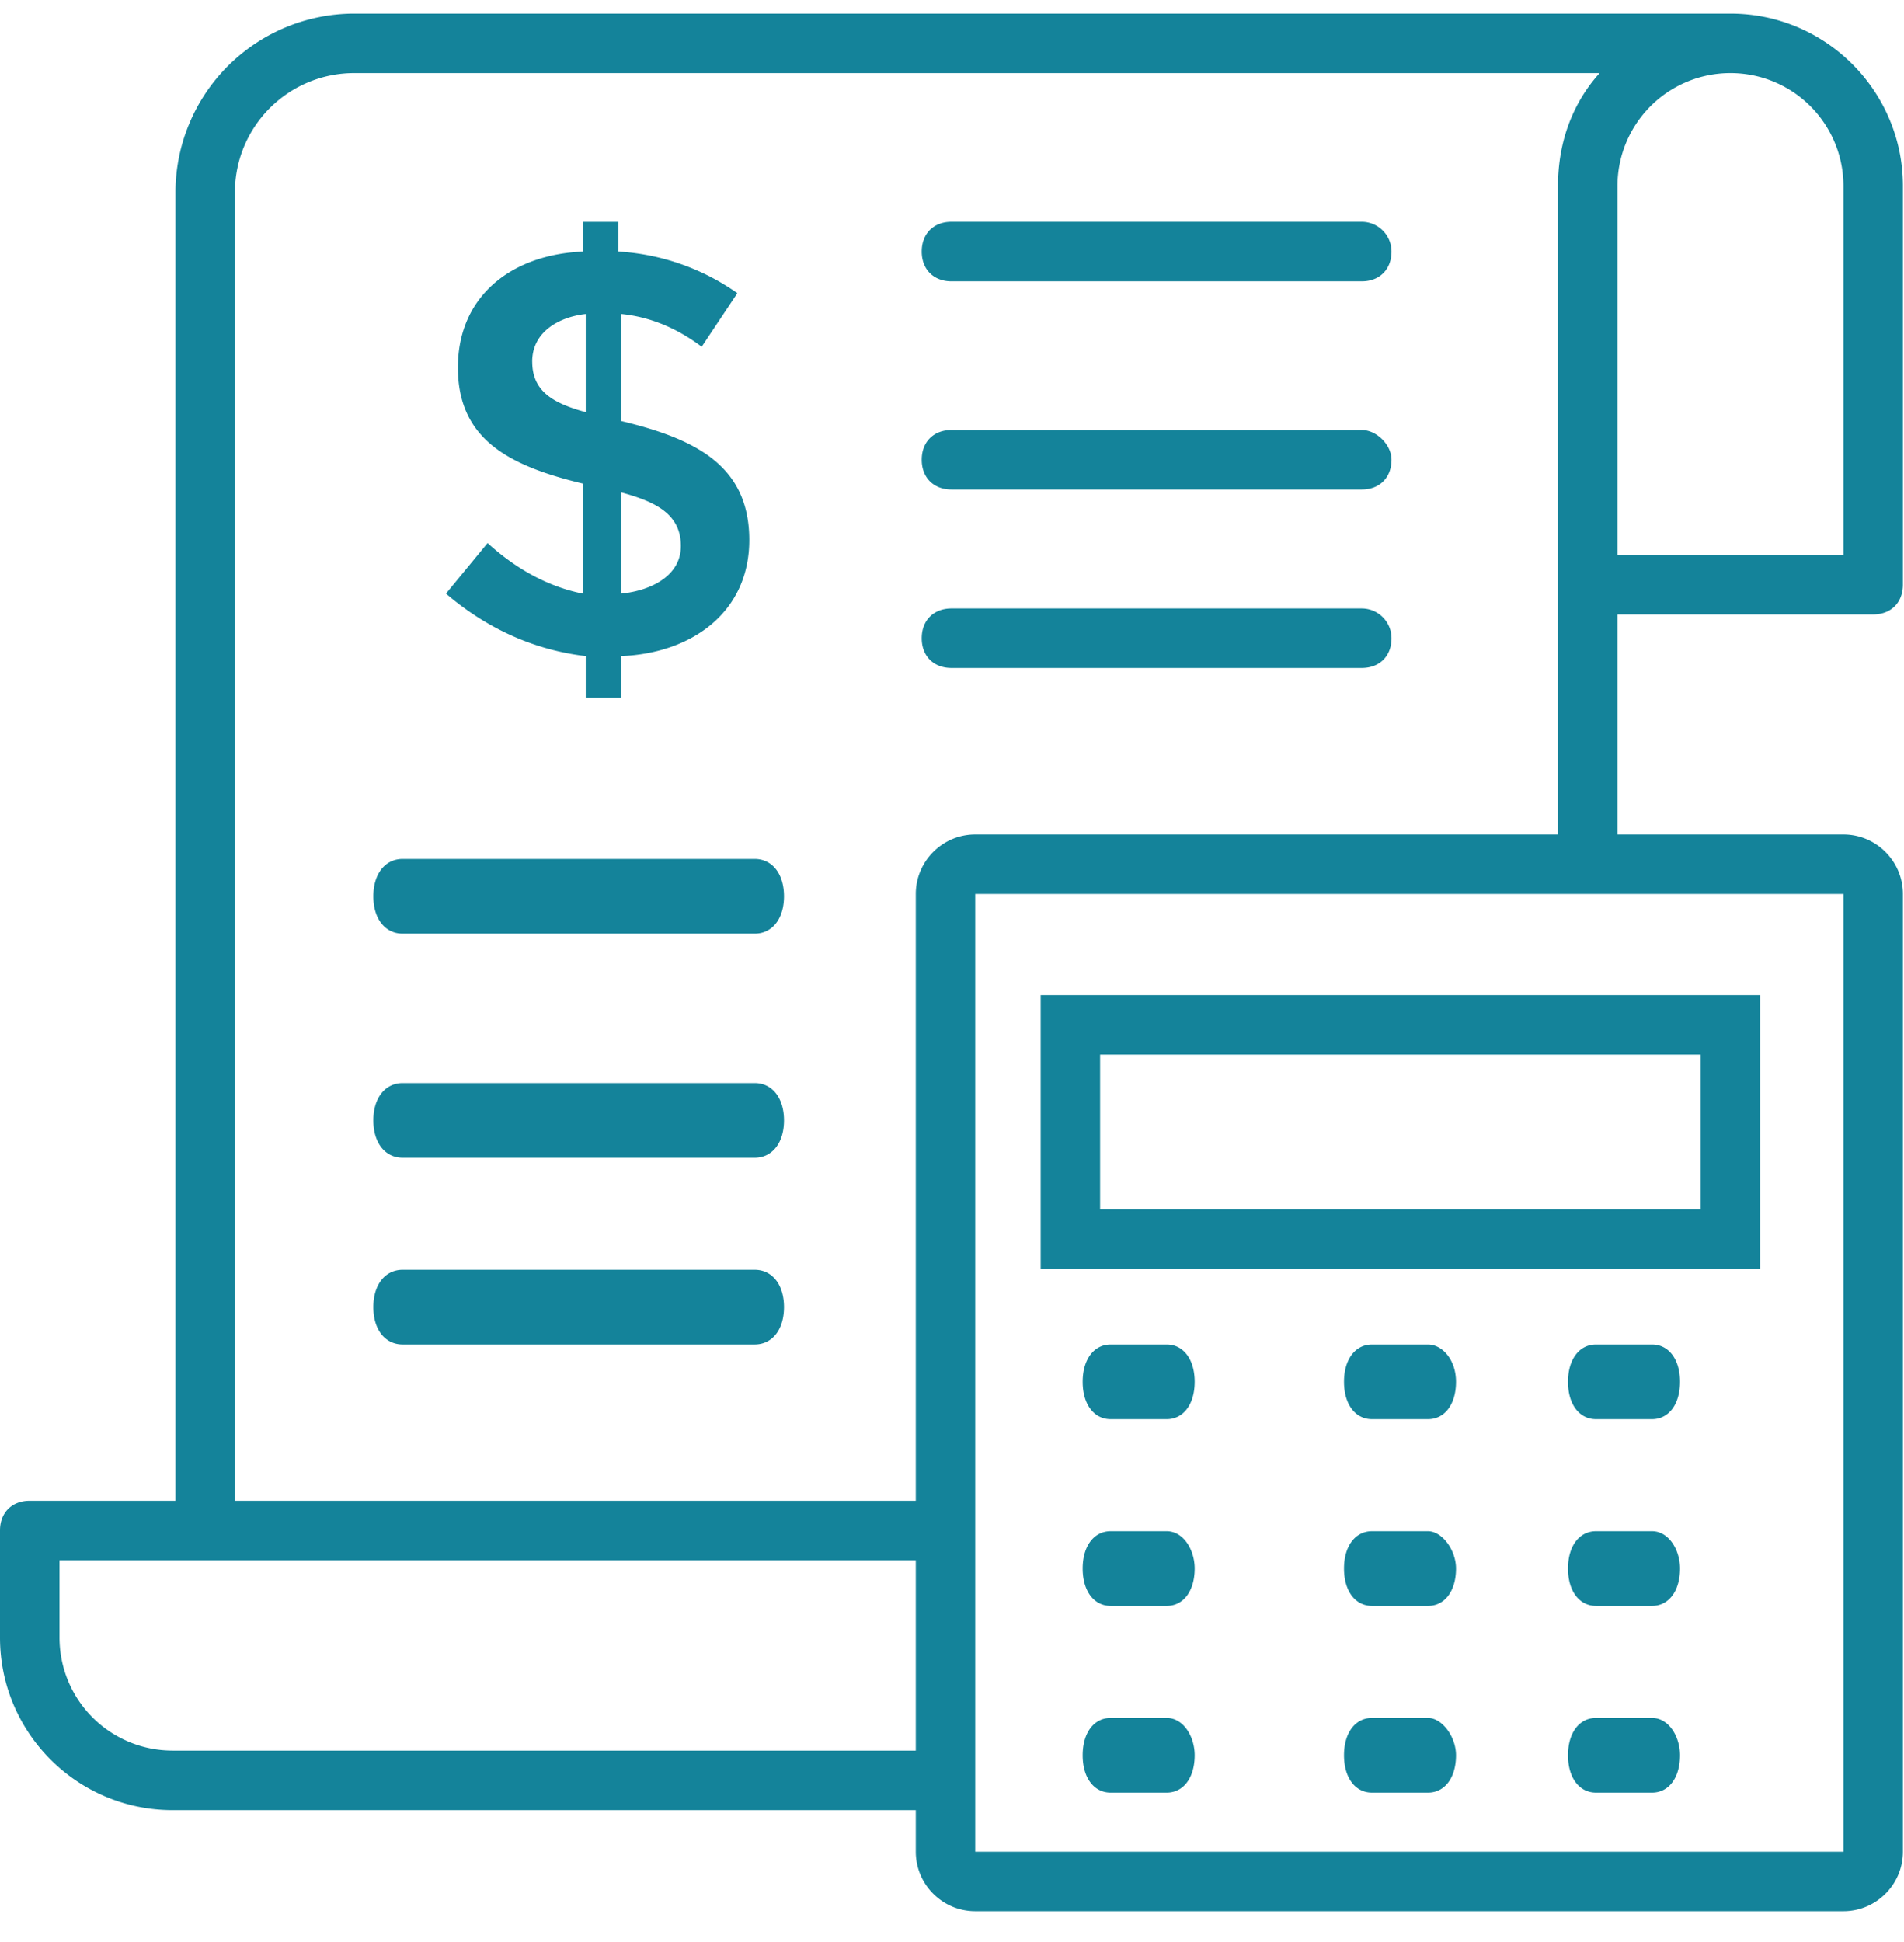 <svg xmlns="http://www.w3.org/2000/svg" width="51" height="52" viewBox="0 0 51 52">
    <g fill="#14839A" fill-rule="evenodd">
        <path fill-rule="nonzero" d="M13.061 14.54l-1.115 1.354c1.115.956 2.39 1.513 3.743 1.673v1.115h.956v-1.115c1.912-.08 3.425-1.195 3.425-3.106 0-1.991-1.434-2.708-3.425-3.186V8.408c.797.08 1.513.398 2.15.876l.956-1.434a6.162 6.162 0 0 0-3.186-1.115V5.94h-.955v.796c-1.912.08-3.345 1.195-3.345 3.106 0 1.912 1.354 2.629 3.345 3.106v2.947c-.797-.16-1.673-.557-2.549-1.354zm3.584-1.354c.876.24 1.593.558 1.593 1.434 0 .796-.796 1.194-1.593 1.274v-2.708zm-2.39-3.504c0-.796.718-1.195 1.434-1.274v2.628c-.876-.239-1.433-.558-1.433-1.354z"/>
        <path fill-rule="nonzero" d="M46.351.364H9.477A4.793 4.793 0 0 0 4.7 5.142v35.043H.796c-.477 0-.796.318-.796.796v2.867c0 2.549 2.07 4.62 4.62 4.62h19.91v1.115c0 .876.716 1.592 1.592 1.592h23.256c.876 0 1.593-.716 1.593-1.592V23.938c0-.876-.717-1.593-1.593-1.593h-6.053v-5.893h6.85c.477 0 .796-.319.796-.797V4.983c0-2.548-2.071-4.619-4.62-4.619zM4.62 46.874a3.025 3.025 0 0 1-3.026-3.026v-2.07H24.53v5.097H4.62zm44.759 2.709H26.122V23.938h23.256v25.645zM26.122 22.345c-.876 0-1.592.717-1.592 1.593v16.247H6.292V5.142a3.195 3.195 0 0 1 3.185-3.185h33.37c-.717.796-1.115 1.832-1.115 3.026v17.362h-15.61zm23.256-7.486h-6.053V4.983a3.025 3.025 0 0 1 3.026-3.026 3.025 3.025 0 0 1 3.027 3.026v9.876z"/>
        <path fill-rule="nonzero" d="M47.148 26.646H27.875v7.327h19.273v-7.327zm-1.593 5.734H29.467v-4.141h16.088v4.141z"/>
        <path d="M31.25 36h-1.5c-.45 0-.75.4-.75 1s.3 1 .75 1h1.5c.45 0 .75-.4.75-1s-.3-1-.75-1zM38.25 36h-1.5c-.45 0-.75.4-.75 1s.3 1 .75 1h1.5c.45 0 .75-.4.75-1s-.375-1-.75-1zM44.25 36h-1.5c-.45 0-.75.4-.75 1s.3 1 .75 1h1.5c.45 0 .75-.4.75-1s-.3-1-.75-1zM31.25 41h-1.5c-.45 0-.75.4-.75 1s.3 1 .75 1h1.5c.45 0 .75-.4.75-1 0-.5-.3-1-.75-1zM38.25 41h-1.5c-.45 0-.75.4-.75 1s.3 1 .75 1h1.5c.45 0 .75-.4.75-1 0-.5-.375-1-.75-1zM44.25 41h-1.5c-.45 0-.75.4-.75 1s.3 1 .75 1h1.5c.45 0 .75-.4.75-1 0-.5-.3-1-.75-1zM31.25 46h-1.5c-.45 0-.75.4-.75 1s.3 1 .75 1h1.5c.45 0 .75-.4.75-1 0-.5-.3-1-.75-1zM38.25 46h-1.5c-.45 0-.75.4-.75 1s.3 1 .75 1h1.5c.45 0 .75-.4.75-1 0-.5-.375-1-.75-1zM44.25 46h-1.5c-.45 0-.75.4-.75 1s.3 1 .75 1h1.5c.45 0 .75-.4.75-1 0-.5-.3-1-.75-1zM36.476 5.939h-10.99c-.478 0-.797.318-.797.796 0 .478.319.797.796.797h10.99c.479 0 .797-.319.797-.797a.798.798 0 0 0-.796-.796zM36.476 11.514h-10.99c-.478 0-.797.318-.797.796 0 .478.319.797.796.797h10.99c.479 0 .797-.319.797-.797 0-.398-.398-.796-.796-.796zM36.476 16.292h-10.99c-.478 0-.797.319-.797.797 0 .478.319.796.796.796h10.99c.479 0 .797-.318.797-.796a.798.798 0 0 0-.796-.797zM20.214 23h-9.428c-.472 0-.786.4-.786 1s.314 1 .786 1h9.428c.472 0 .786-.4.786-1s-.314-1-.786-1zM20.214 29h-9.428c-.472 0-.786.4-.786 1s.314 1 .786 1h9.428c.472 0 .786-.4.786-1s-.314-1-.786-1zM20.214 34h-9.428c-.472 0-.786.4-.786 1s.314 1 .786 1h9.428c.472 0 .786-.4.786-1s-.314-1-.786-1z"/>
    </g>
</svg>
